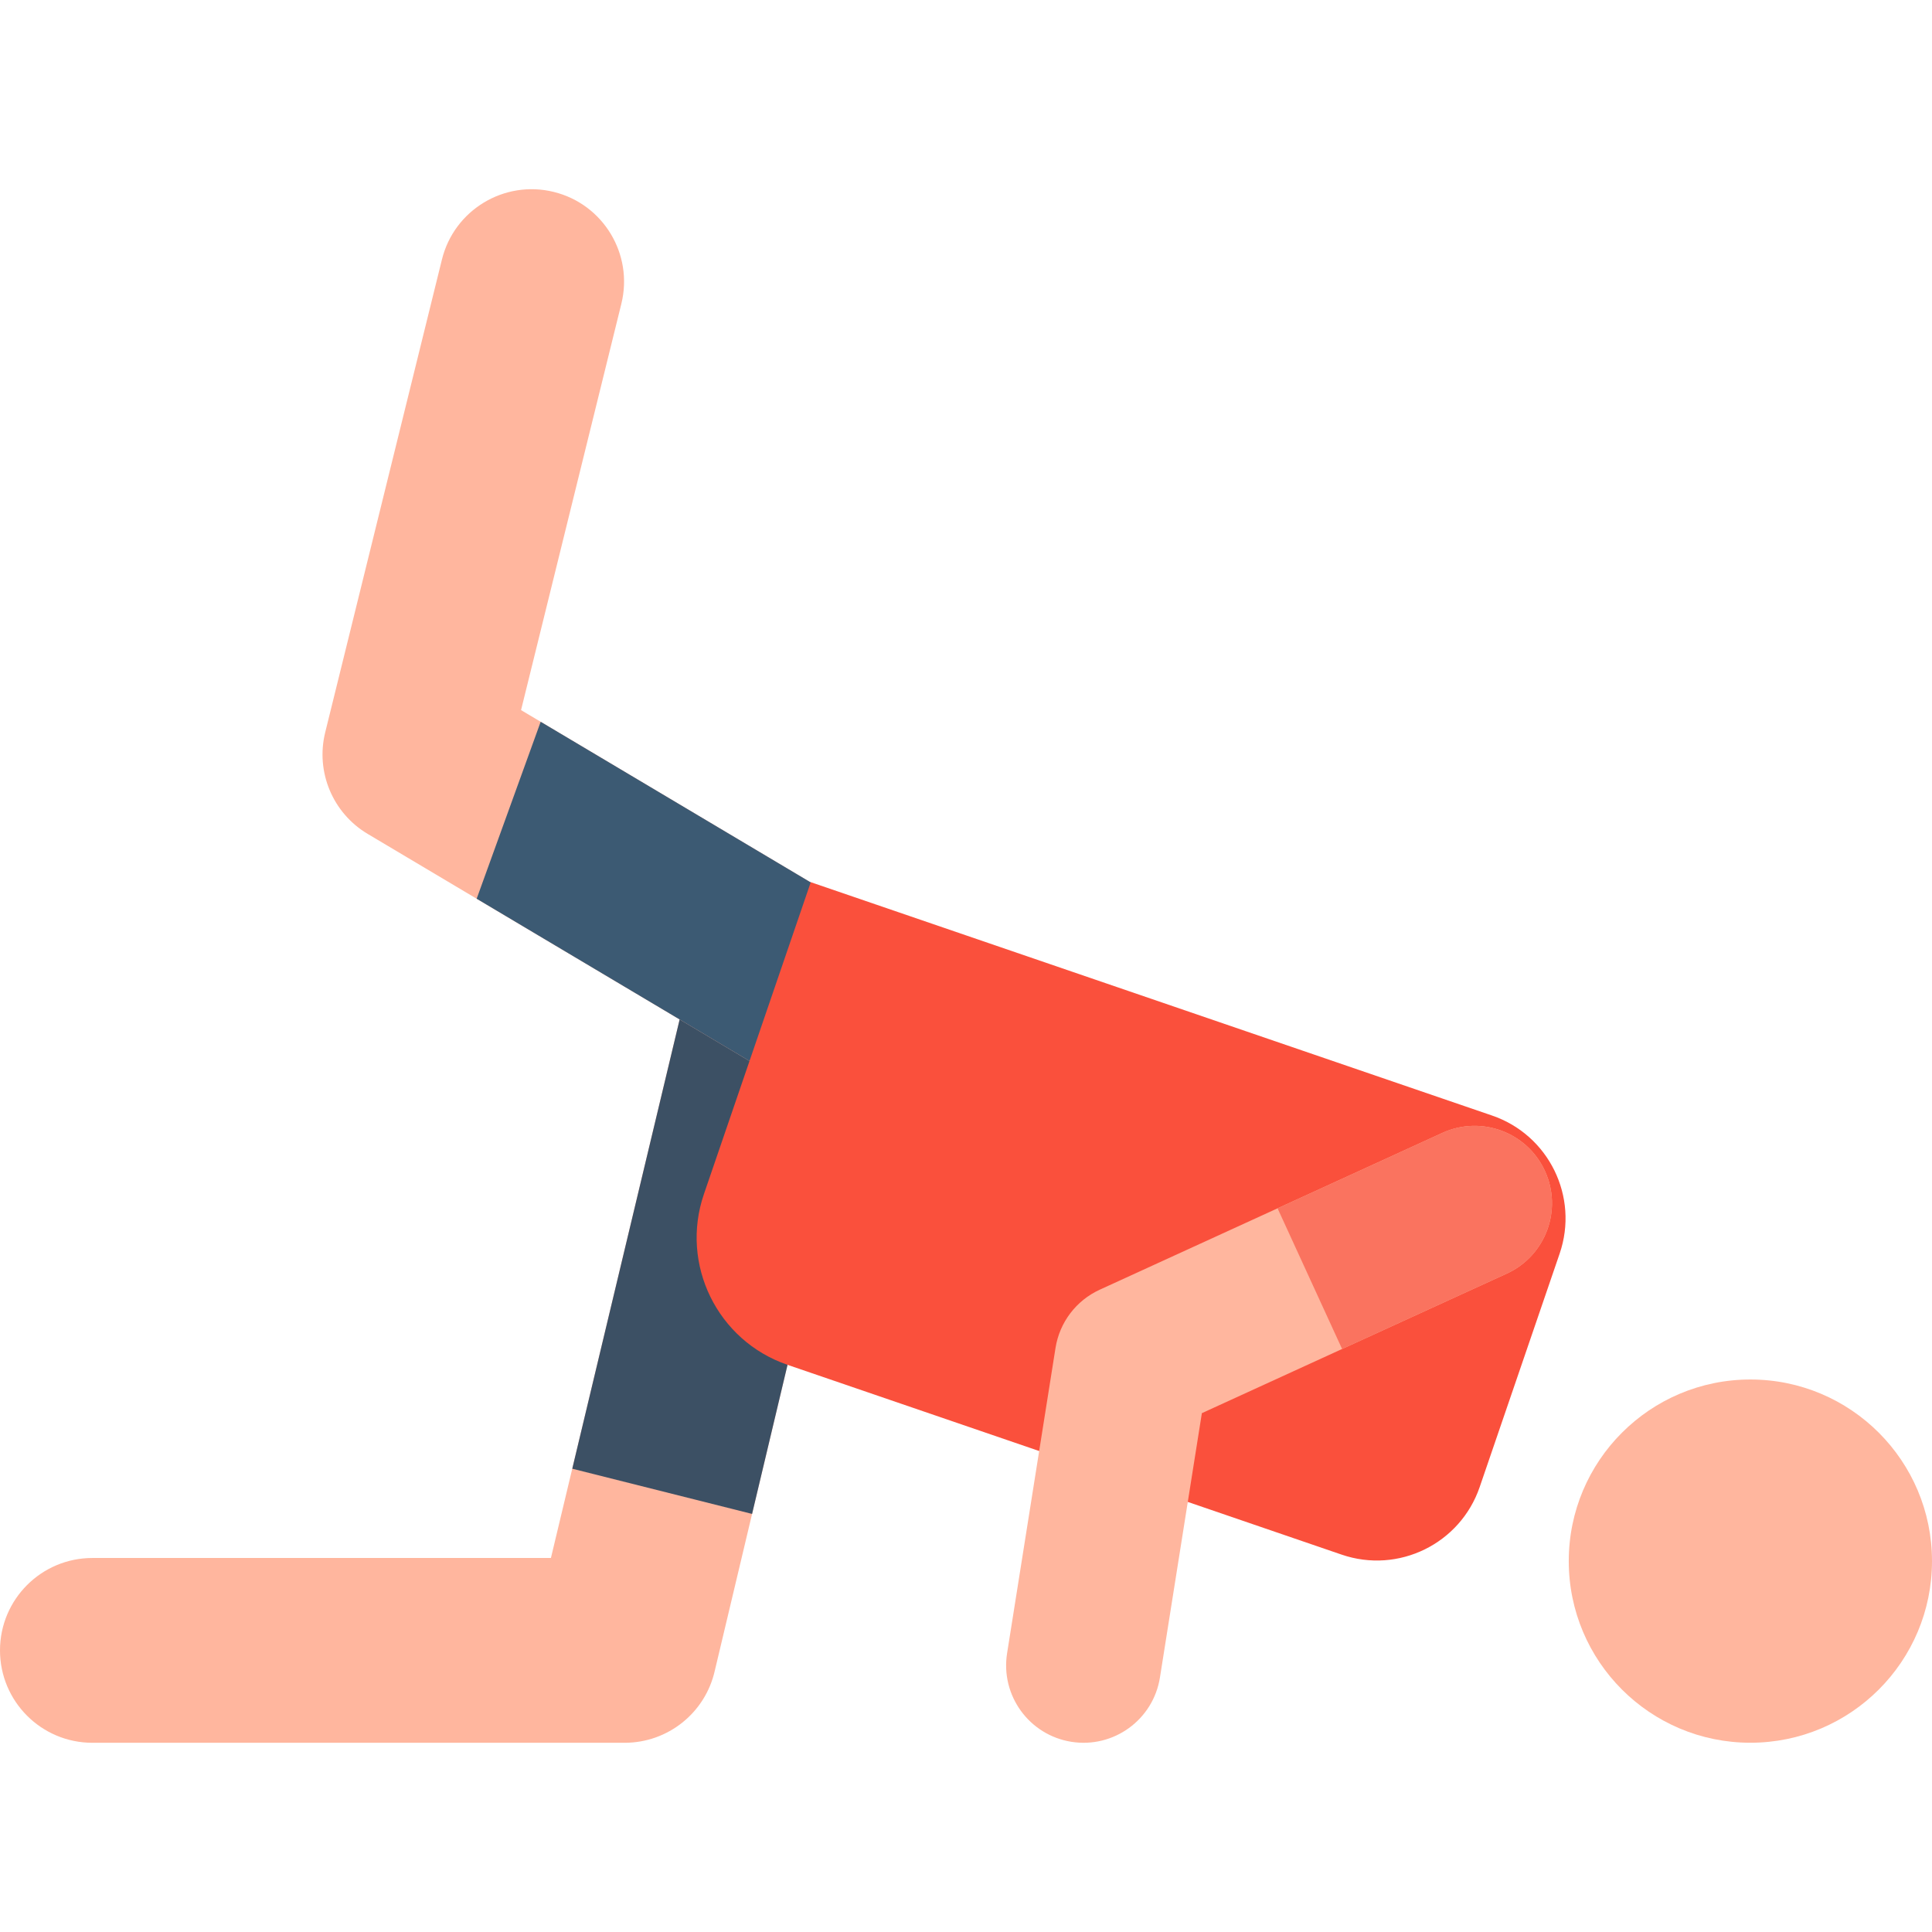 <?xml version="1.0" encoding="iso-8859-1"?>
<!-- Generator: Adobe Illustrator 19.0.0, SVG Export Plug-In . SVG Version: 6.00 Build 0)  -->
<svg version="1.1" id="Capa_1" xmlns="http://www.w3.org/2000/svg" xmlns:xlink="http://www.w3.org/1999/xlink" x="0px" y="0px"
	 viewBox="0 0 511.99 511.99" style="enable-background:new 0 0 511.99 511.99;" xml:space="preserve">
<path style="fill:#FFB69E;" d="M165.538,461.847H24.487C10.963,461.847,0,450.884,0,437.36c0-13.524,10.963-24.487,24.487-24.487
	h121.511l38.248-160.033c3-13.187,16.116-21.443,29.31-18.443c13.185,3.001,21.443,16.124,18.441,29.31l-42.584,179.086
	C186.878,453.939,176.968,461.847,165.538,461.847z"/>
<path style="fill:#3C5064;" d="M199.305,401.196l32.693-137.488c3.001-13.186-5.256-26.309-18.441-29.31
	c-13.194-3-26.31,5.256-29.31,18.443l-32.594,136.375L199.305,401.196z"/>
<path style="fill:#FFB69E;" d="M207.096,286.214L97.438,220.99c-9.269-5.513-13.839-16.442-11.255-26.914l30.933-125.31
	c3.241-13.129,16.514-21.145,29.641-17.905c13.129,3.241,21.146,16.512,17.905,29.642l-26.581,107.679l94.05,55.941
	c11.623,6.913,15.44,21.94,8.527,33.563C233.711,289.366,218.663,293.097,207.096,286.214z"/>
<path style="fill:#3C5A73;" d="M232.131,244.124l-88.851-52.848l-16.962,46.892c8.24,4.901,72.248,42.973,80.778,48.046
	c11.567,6.883,26.615,3.152,33.563-8.527C247.572,266.064,243.754,251.037,232.131,244.124z"/>
<path style="fill:#FA503C;" d="M214.857,233.783l-28.314,82.661c-6.375,18.612,3.545,38.868,22.157,45.243l0,0l146.851,50.3
	c15.045,5.153,31.419-2.866,36.573-17.911l21.195-61.877c5.153-15.045-2.866-31.419-17.911-36.573L214.857,233.783z"/>
<g>
	<circle style="fill:#FFB69E;" cx="463.86" cy="413.705" r="48.13"/>
	<path style="fill:#FFB69E;" d="M266.883,438.126l12.834-80.915c1.076-6.783,5.474-12.575,11.719-15.434l90.808-41.559
		c10.298-4.713,22.466-0.185,27.18,10.113c4.719,10.295,0.185,22.466-10.113,27.18l-80.81,36.984l-11.112,70.056
		c-1.774,11.186-12.279,18.815-23.465,17.04C272.752,459.819,265.107,449.32,266.883,438.126z"/>
</g>
<path style="fill:#FA735F;" d="M409.424,310.33c-4.713-10.298-16.882-14.826-27.18-10.113l-43.683,19.992l17.1,37.278l43.65-19.977
	C409.609,332.797,414.143,320.626,409.424,310.33z"/>
<g>
</g>
<g>
</g>
<g>
</g>
<g>
</g>
<g>
</g>
<g>
</g>
<g>
</g>
<g>
</g>
<g>
</g>
<g>
</g>
<g>
</g>
<g>
</g>
<g>
</g>
<g>
</g>
<g>
</g>
</svg>
